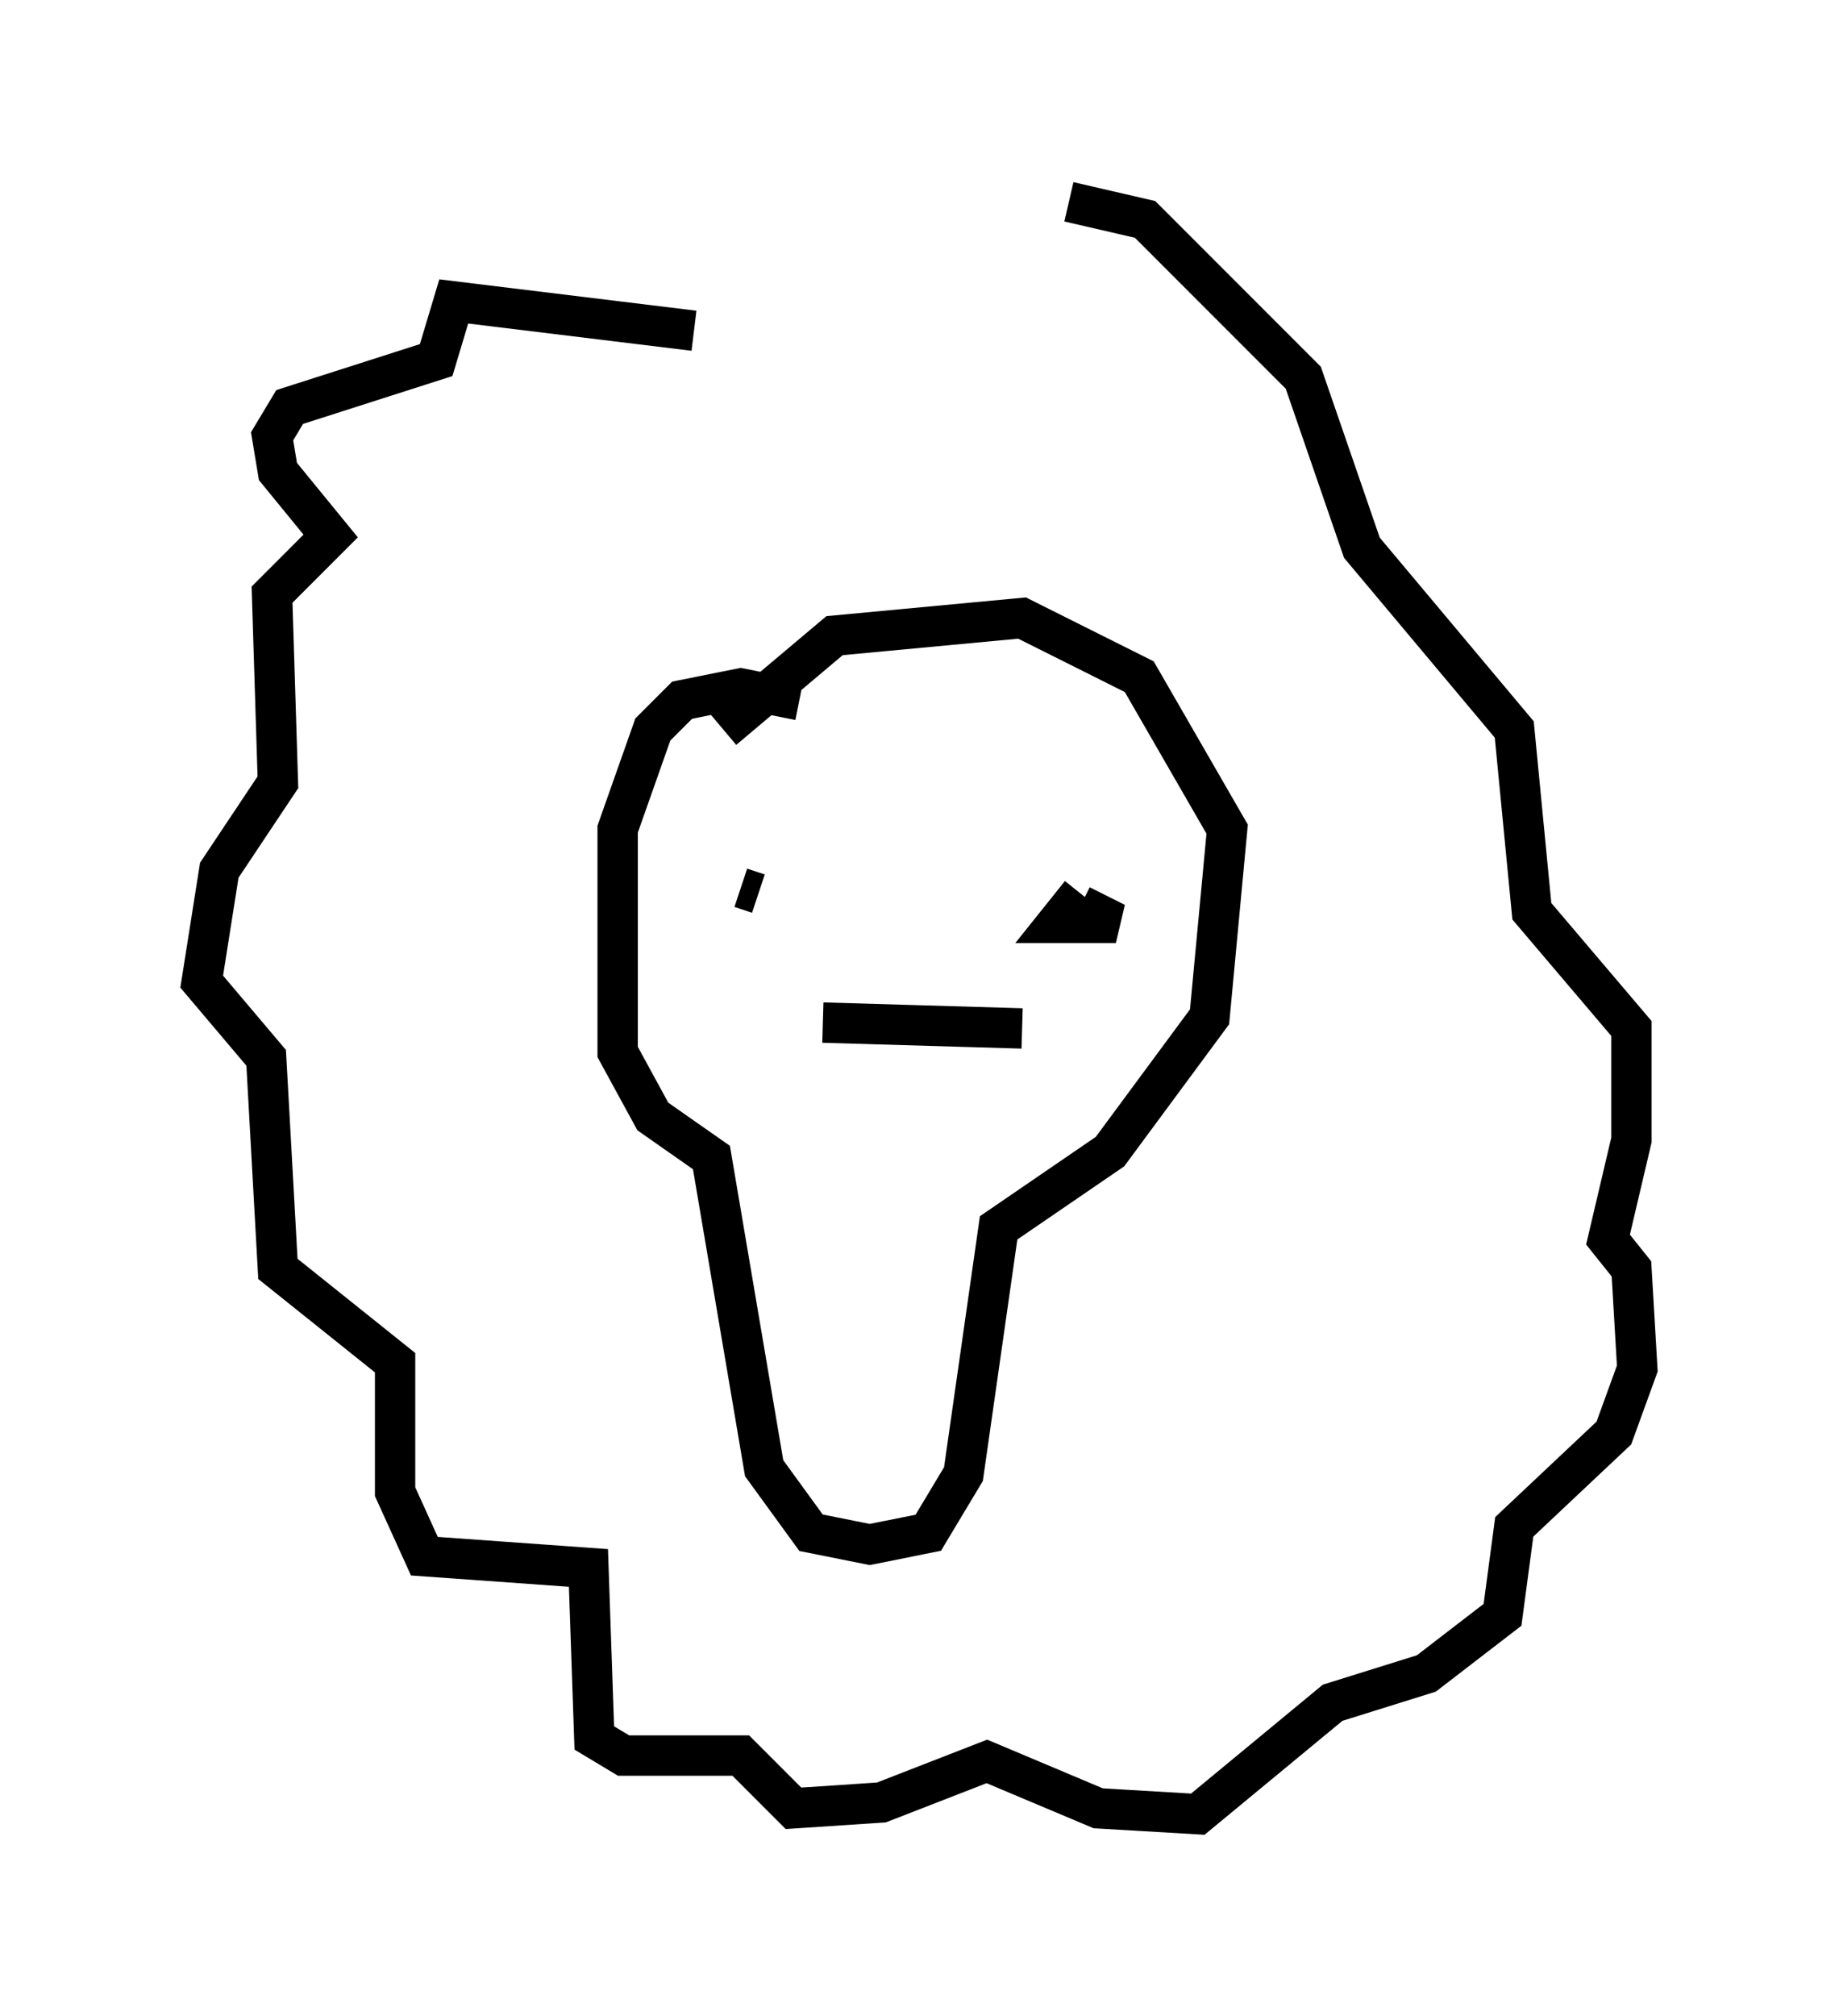 <?xml version="1.0" encoding="utf-8" ?>
<svg baseProfile="full" height="49.944" version="1.1" width="45.587" xmlns="http://www.w3.org/2000/svg" xmlns:ev="http://www.w3.org/2001/xml-events" xmlns:xlink="http://www.w3.org/1999/xlink"><defs /><rect fill="white" height="49.944" width="45.587" x="0" y="0" /><path d="M20.251, 18.073 m-0.436, -0.726 l-1.453, -0.291 -1.453, 0.291 l-0.726, 0.726 -0.872, 2.469 l0.0, 5.52 0.872, 1.598 l1.453, 1.017 1.307, 7.698 l1.162, 1.598 1.453, 0.291 l1.453, -0.291 0.872, -1.453 l0.872, -6.101 2.76, -1.888 l2.469, -3.341 0.436, -4.648 l-2.179, -3.777 -2.905, -1.453 l-4.648, 0.436 -2.76, 2.324 m0.436, 3.922 l0.436, 0.145 m7.989, 0.0 l-0.581, 0.726 1.453, 0.0 l-0.872, -0.436 m-6.391, 2.905 l4.939, 0.145 m-8.134, -17.285 l-5.955, -0.726 -0.436, 1.453 l-3.631, 1.162 -0.436, 0.726 l0.145, 0.872 1.307, 1.598 l-1.453, 1.453 0.145, 4.648 l-1.453, 2.179 -0.436, 2.76 l1.598, 1.888 0.291, 5.229 l2.905, 2.324 0.0, 3.196 l0.726, 1.598 4.067, 0.291 l0.145, 4.212 0.726, 0.436 l2.905, 0.0 1.307, 1.307 l2.179, -0.145 2.615, -1.017 l2.76, 1.162 2.469, 0.145 l3.341, -2.76 2.324, -0.726 l1.888, -1.453 0.291, -2.179 l2.469, -2.324 0.581, -1.598 l-0.145, -2.469 -0.581, -0.726 l0.581, -2.469 0.0, -2.76 l-2.469, -2.905 -0.436, -4.503 l-3.777, -4.503 -1.453, -4.212 l-3.922, -3.922 -1.888, -0.436 " fill="none" stroke="black" stroke-width="1" /></svg>
